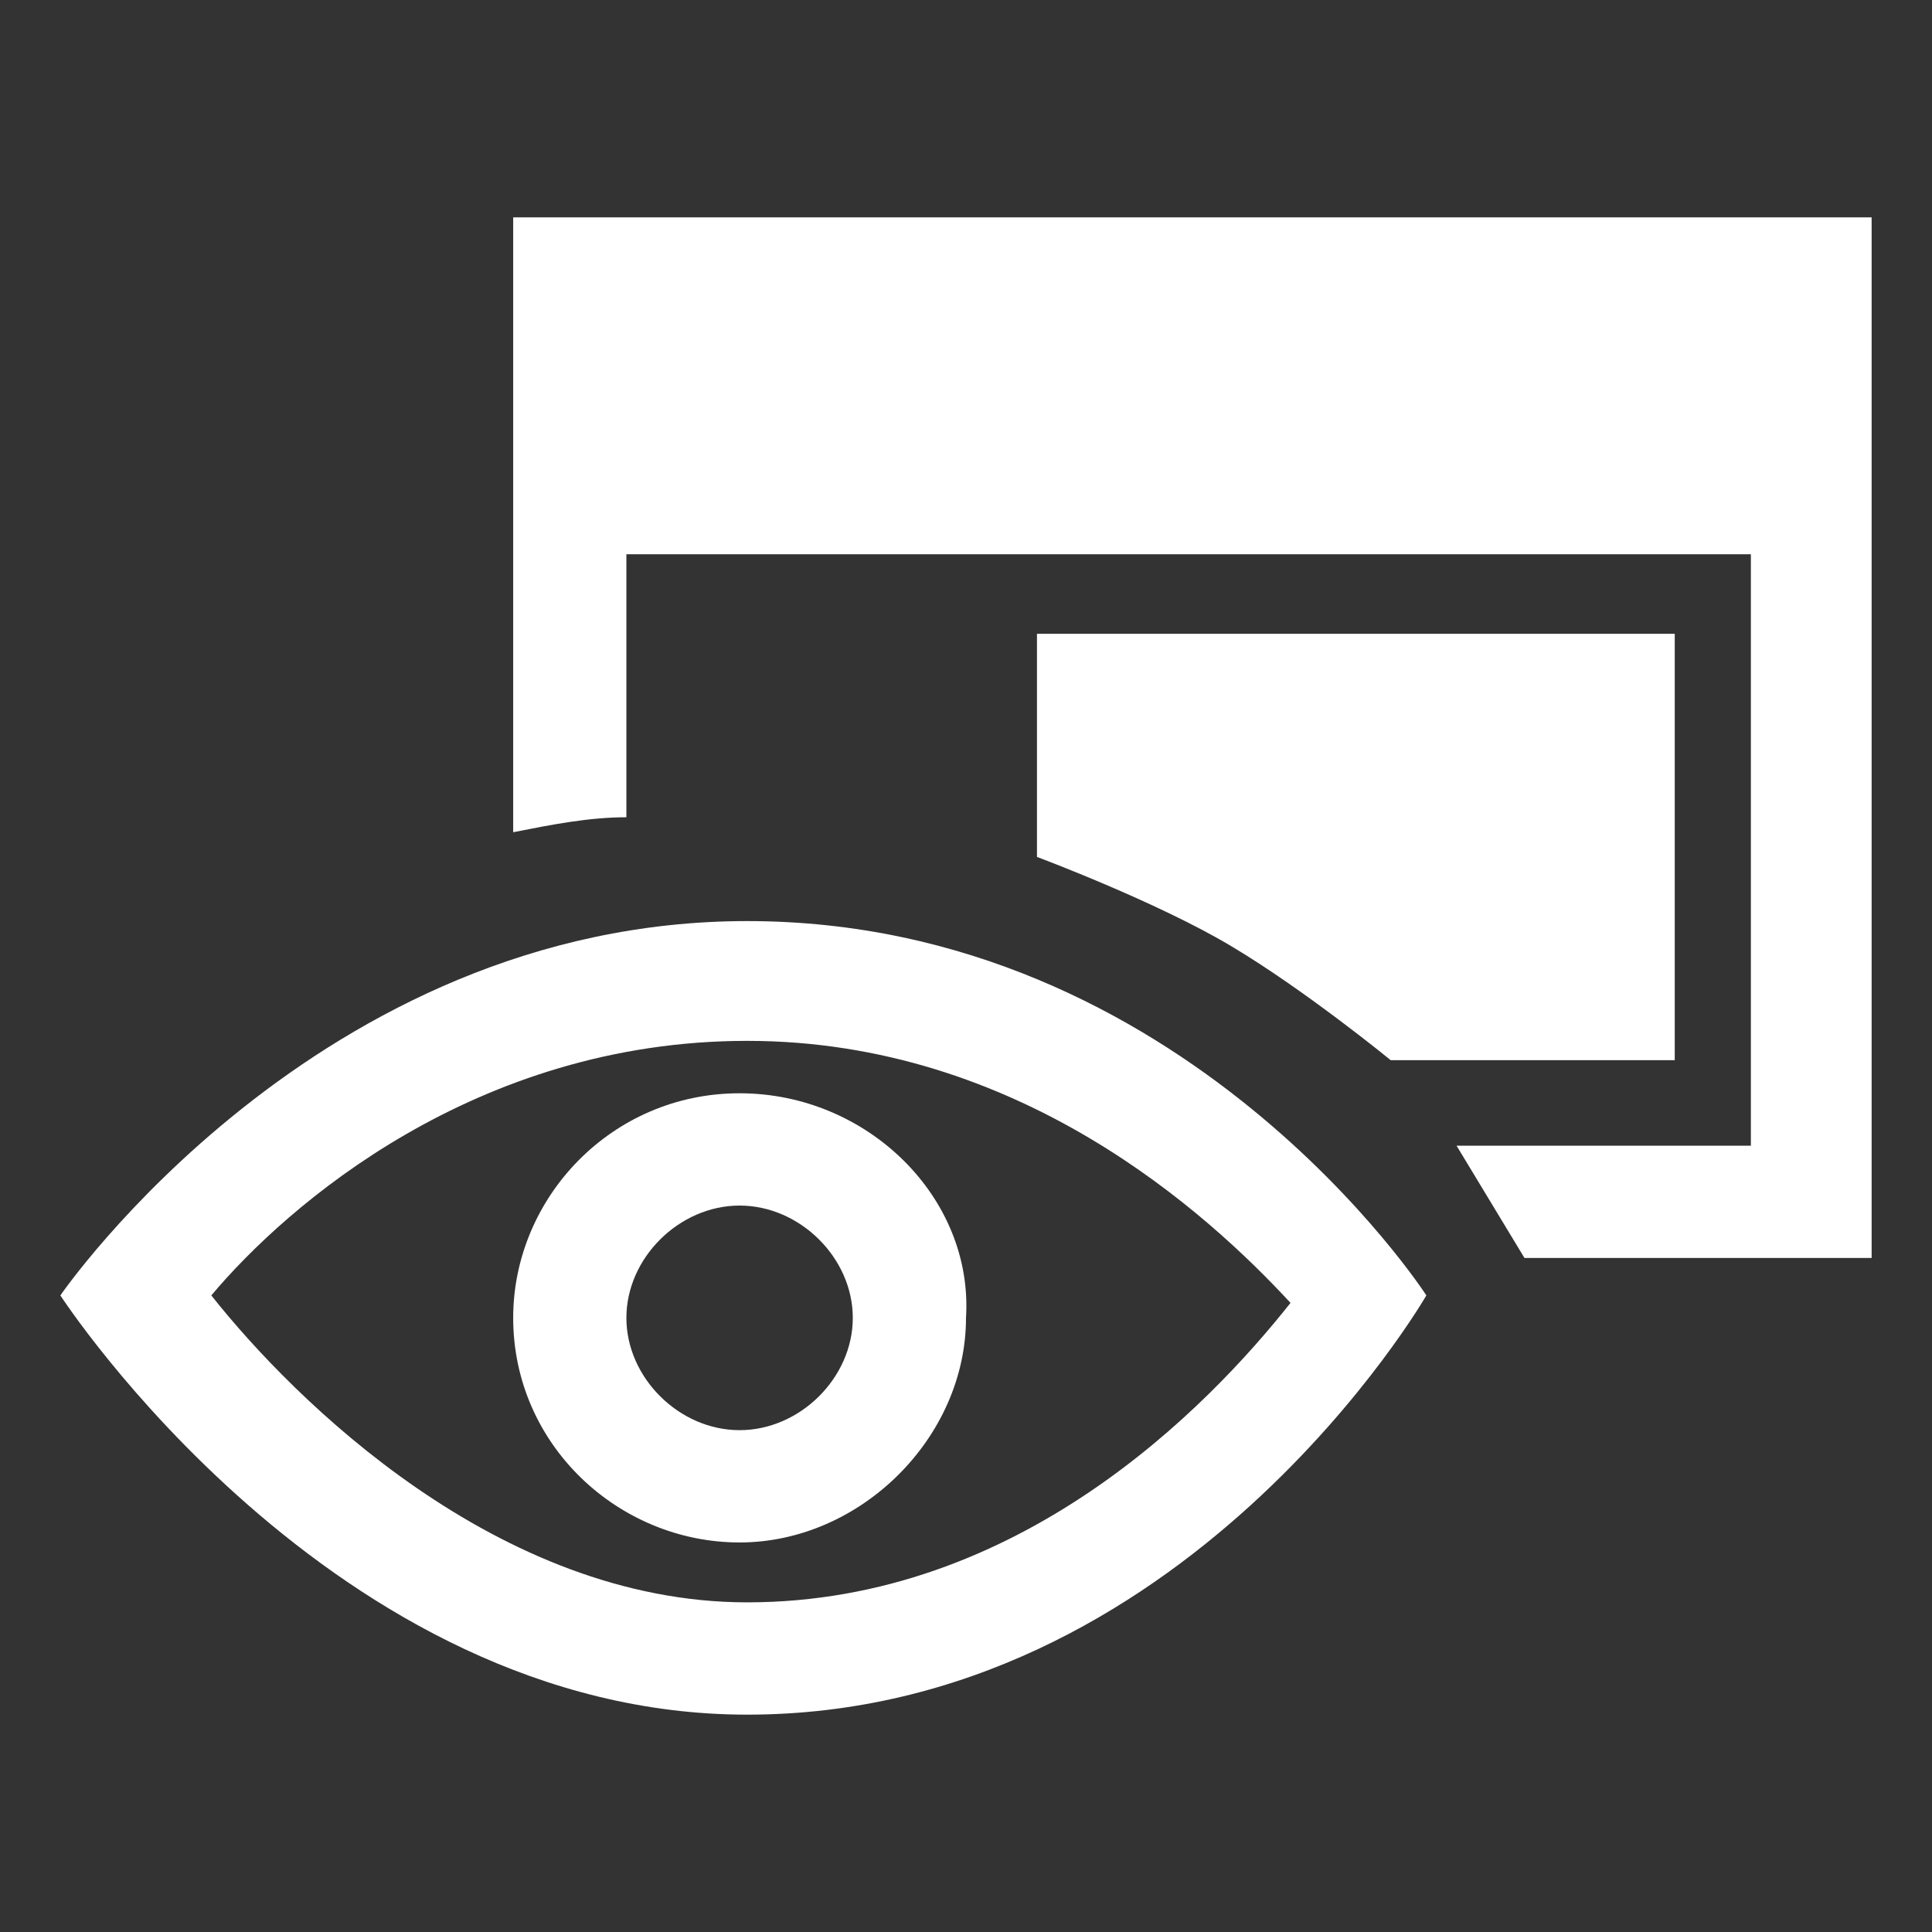 <svg width="160" height="160" viewBox="0 0 160 160" fill="none" xmlns="http://www.w3.org/2000/svg">
<rect x="0" y="0" width="160" height="160" fill="#333333" stroke="none"/>
<path d="M42.5 18V68.922C45.625 68.302 48.75 67.682 51.875 67.682V45.9H145V94.88H120.625L126.25 104.18H155V18H42.5Z" fill="white"/>
<path fill-rule="evenodd" clip-rule="evenodd" d="M61.25 90.54C50.625 90.54 42.5 99.22 42.5 109.14C42.5 119.68 51.25 127.74 61.25 127.74C71.25 127.74 80 119.06 80 109.14C80.625 99.22 71.875 90.54 61.25 90.54ZM61.25 99.84C66.25 99.84 70.625 104.18 70.625 109.14C70.625 114.1 66.25 118.44 61.25 118.44C56.25 118.44 51.875 114.1 51.875 109.14C51.875 104.18 56.25 99.84 61.25 99.84Z" fill="white"/>
<path fill-rule="evenodd" clip-rule="evenodd" d="M61.875 76.28C26.25 76.28 5 107.28 5 107.28C5 107.28 27.5 142 61.875 142C98.125 142 118.125 107.28 118.125 107.28C118.125 107.28 98.125 76.28 61.875 76.28ZM61.875 86.2C84.375 86.2 100 100.46 106.875 107.9C100 116.58 84.375 132.7 61.875 132.7C41.25 132.7 24.375 115.96 17.5 107.28C23.75 99.84 39.375 86.2 61.875 86.2Z" fill="white"/>
<path d="M85.877 52.49H138.695V87.801H115.174C115.174 87.801 108.159 82.053 101.97 78.358C95.78 74.662 85.877 70.967 85.877 70.967V52.49Z" fill="white"/>
</svg>

